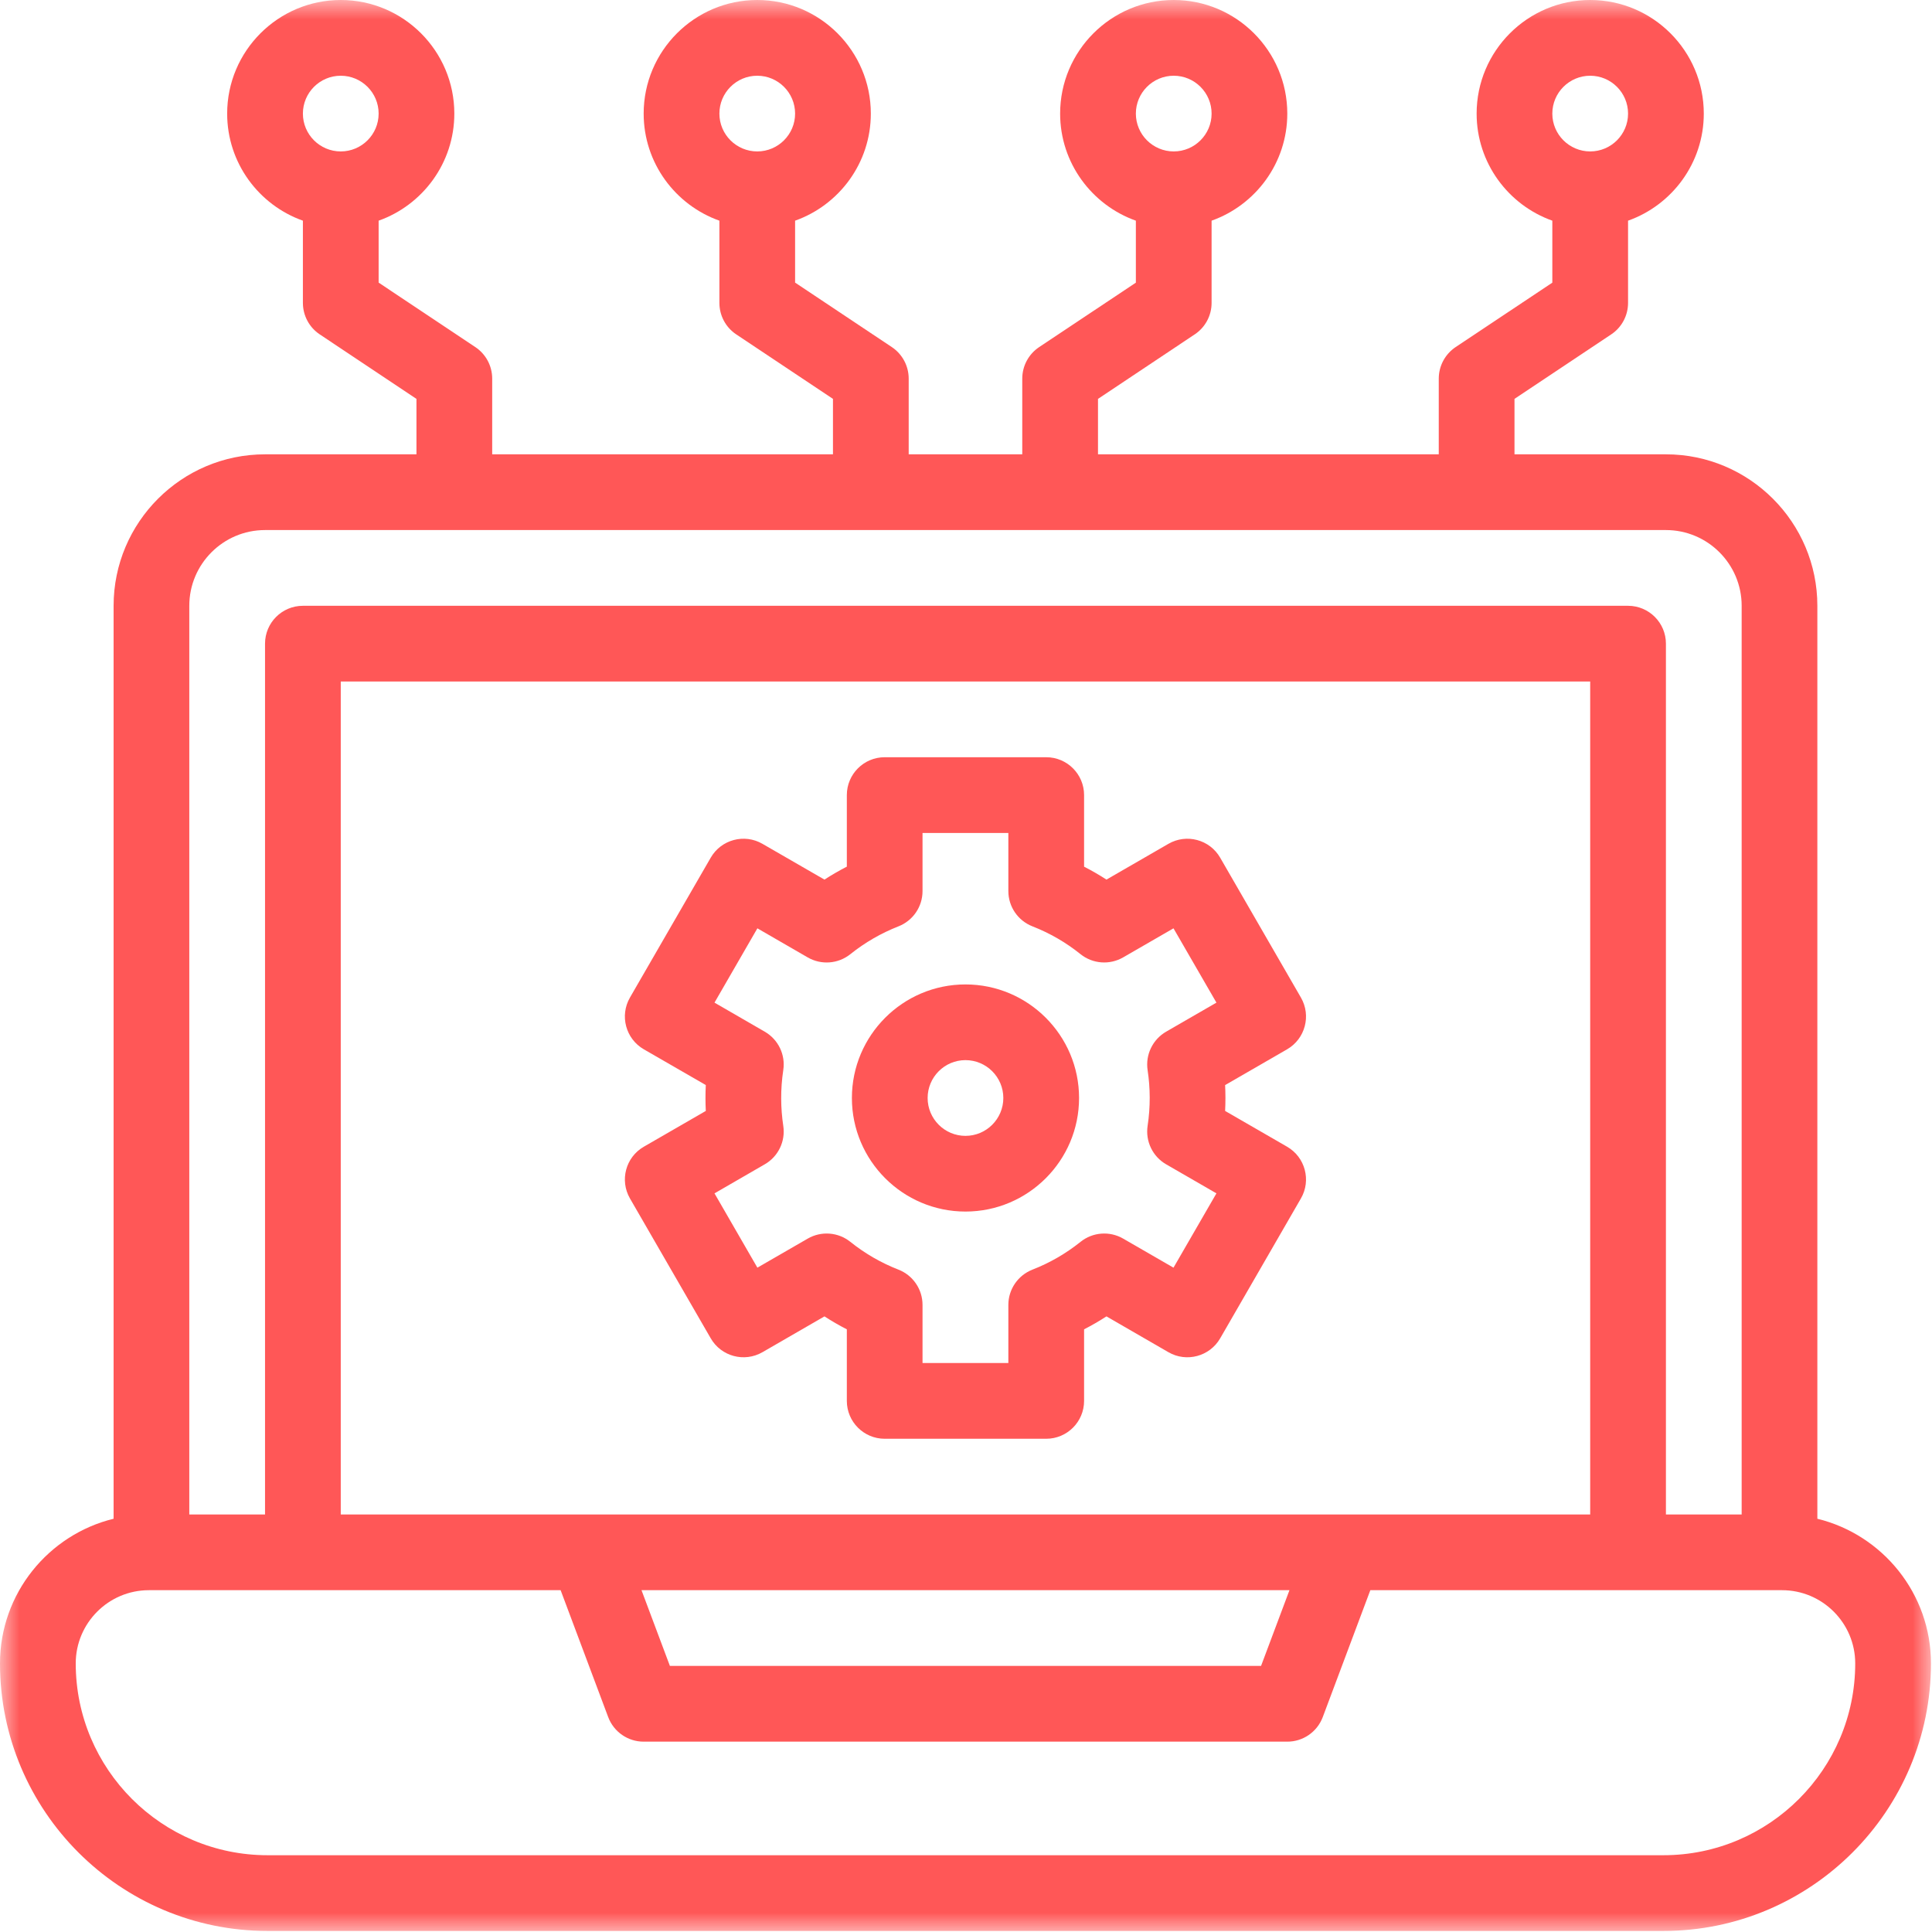 <svg width="50" height="50" viewBox="0 0 50 50" fill="none" xmlns="http://www.w3.org/2000/svg">
<mask id="mask0_2356_385" style="mask-type:luminance" maskUnits="userSpaceOnUse" x="0" y="0" width="50" height="50">
<path d="M0 0H50V50H0V0Z" fill="white"/>
</mask>
<g mask="url(#mask0_2356_385)">
<path d="M47.033 39.305V15.678C47.033 13.517 45.275 11.758 43.114 11.758H39.195V10.323L41.698 8.654C41.971 8.473 42.134 8.166 42.134 7.839V5.711C43.275 5.306 44.094 4.217 44.094 2.94C44.094 1.319 42.775 0 41.154 0C39.533 0 38.215 1.319 38.215 2.94C38.215 4.217 39.034 5.306 40.174 5.711V7.315L37.671 8.983C37.399 9.165 37.235 9.471 37.235 9.799V11.758H28.416V10.323L30.919 8.654C31.192 8.473 31.356 8.166 31.356 7.839V5.711C32.496 5.306 33.315 4.217 33.315 2.94C33.315 1.319 31.997 0 30.376 0C28.755 0 27.436 1.319 27.436 2.94C27.436 4.217 28.256 5.306 29.396 5.711V7.315L26.893 8.983C26.62 9.165 26.456 9.471 26.456 9.799V11.758H23.517V9.799C23.517 9.471 23.353 9.165 23.081 8.983L20.577 7.314V5.711C21.718 5.306 22.537 4.217 22.537 2.94C22.537 1.319 21.218 0 19.597 0C17.976 0 16.658 1.319 16.658 2.94C16.658 4.217 17.477 5.306 18.618 5.711V7.839C18.618 8.166 18.781 8.473 19.054 8.654L21.557 10.323V11.758H12.738V9.799C12.738 9.471 12.575 9.165 12.302 8.983L9.799 7.314V5.711C10.939 5.306 11.758 4.217 11.758 2.94C11.758 1.319 10.44 0 8.819 0C7.198 0 5.879 1.319 5.879 2.94C5.879 4.217 6.698 5.306 7.839 5.711V7.839C7.839 8.166 8.003 8.473 8.275 8.654L10.778 10.323V11.758H6.859C4.698 11.758 2.94 13.517 2.94 15.678V39.305C1.254 39.717 0 41.239 0 43.049C0 46.867 3.106 49.973 6.924 49.973H43.049C46.867 49.973 49.973 46.867 49.973 43.049C49.973 41.239 48.719 39.717 47.033 39.305ZM41.154 1.96C41.695 1.96 42.134 2.399 42.134 2.94C42.134 3.48 41.695 3.919 41.154 3.919C40.614 3.919 40.174 3.48 40.174 2.94C40.174 2.399 40.614 1.96 41.154 1.96ZM30.376 1.96C30.916 1.96 31.356 2.399 31.356 2.94C31.356 3.48 30.916 3.919 30.376 3.919C29.836 3.919 29.396 3.48 29.396 2.94C29.396 2.399 29.836 1.96 30.376 1.96ZM19.597 1.96C20.137 1.96 20.577 2.399 20.577 2.94C20.577 3.48 20.137 3.919 19.597 3.919C19.057 3.919 18.618 3.48 18.618 2.94C18.618 2.399 19.057 1.96 19.597 1.96ZM8.819 1.96C9.359 1.96 9.799 2.399 9.799 2.94C9.799 3.48 9.359 3.919 8.819 3.919C8.278 3.919 7.839 3.48 7.839 2.94C7.839 2.399 8.278 1.96 8.819 1.96ZM4.899 15.678C4.899 14.597 5.778 13.718 6.859 13.718H43.114C44.195 13.718 45.074 14.597 45.074 15.678V39.195H43.114V16.658C43.114 16.117 42.675 15.678 42.134 15.678H7.839C7.298 15.678 6.859 16.117 6.859 16.658V39.195H4.899V15.678ZM8.819 39.195V17.637H41.154V39.195C37.708 39.195 12.948 39.195 8.819 39.195ZM33.371 41.154L32.636 43.114H17.337L16.602 41.154H33.371ZM43.049 48.013H6.924C4.187 48.013 1.96 45.786 1.96 43.049C1.96 42.004 2.809 41.154 3.854 41.154C5.424 41.154 12.881 41.154 14.509 41.154L15.74 44.438C15.884 44.821 16.249 45.074 16.658 45.074H33.315C33.724 45.074 34.089 44.821 34.233 44.438L35.464 41.154C35.922 41.154 45.658 41.154 46.054 41.154H46.119C47.163 41.154 48.013 42.004 48.013 43.049C48.013 45.786 45.786 48.013 43.049 48.013Z" fill="#FF5757"/>
</g>
<path d="M33.668 25.817L31.578 22.197C31.307 21.727 30.707 21.568 30.239 21.838L28.635 22.764C28.448 22.643 28.255 22.531 28.056 22.43V20.577C28.056 20.036 27.617 19.597 27.076 19.597H22.895C22.355 19.597 21.916 20.036 21.916 20.577V22.429C21.717 22.531 21.524 22.643 21.337 22.764L19.732 21.838C19.264 21.567 18.664 21.728 18.394 22.196L16.303 25.817C16.033 26.286 16.193 26.885 16.662 27.156L18.266 28.081C18.255 28.305 18.255 28.527 18.266 28.751L16.662 29.677C16.193 29.947 16.033 30.546 16.303 31.015L18.394 34.636C18.665 35.106 19.266 35.264 19.732 34.995L21.337 34.068C21.524 34.189 21.717 34.301 21.916 34.403V36.255C21.916 36.796 22.355 37.235 22.895 37.235H27.076C27.617 37.235 28.056 36.796 28.056 36.255V34.403C28.255 34.301 28.448 34.189 28.635 34.068L30.239 34.995C30.707 35.265 31.307 35.105 31.578 34.636L33.668 31.015C33.939 30.547 33.778 29.947 33.31 29.677L31.706 28.751C31.717 28.528 31.717 28.305 31.706 28.082L33.31 27.156C33.778 26.885 33.939 26.286 33.668 25.817ZM29.7 27.695C29.77 28.156 29.775 28.643 29.7 29.137C29.64 29.535 29.83 29.931 30.179 30.132L31.481 30.884L30.37 32.807L29.067 32.055C28.717 31.853 28.279 31.886 27.964 32.139C27.587 32.441 27.169 32.683 26.72 32.858C26.344 33.005 26.096 33.367 26.096 33.771V35.275H23.875V33.771C23.875 33.367 23.628 33.005 23.252 32.858C22.803 32.683 22.384 32.441 22.007 32.139C21.692 31.886 21.254 31.853 20.904 32.055L19.601 32.807L18.491 30.884L19.792 30.132C20.142 29.931 20.332 29.535 20.271 29.137C20.202 28.677 20.196 28.19 20.271 27.695C20.332 27.297 20.142 26.902 19.792 26.7L18.491 25.948L19.601 24.025L20.904 24.778C21.254 24.98 21.692 24.946 22.007 24.694C22.384 24.392 22.803 24.15 23.252 23.974C23.628 23.827 23.875 23.465 23.875 23.061V21.557H26.096V23.061C26.096 23.465 26.344 23.827 26.72 23.974C27.169 24.149 27.587 24.391 27.964 24.694C28.279 24.946 28.717 24.979 29.067 24.777L30.37 24.025L31.481 25.948L30.179 26.7C29.83 26.902 29.64 27.297 29.7 27.695Z" fill="#FF5757"/>
<path d="M24.986 25.477C23.366 25.477 22.047 26.795 22.047 28.416C22.047 30.037 23.366 31.355 24.986 31.355C26.607 31.355 27.926 30.037 27.926 28.416C27.926 26.795 26.607 25.477 24.986 25.477ZM24.986 29.396C24.446 29.396 24.007 28.956 24.007 28.416C24.007 27.876 24.446 27.436 24.986 27.436C25.527 27.436 25.966 27.876 25.966 28.416C25.966 28.956 25.527 29.396 24.986 29.396Z" fill="#FF5757"/>
</svg>
